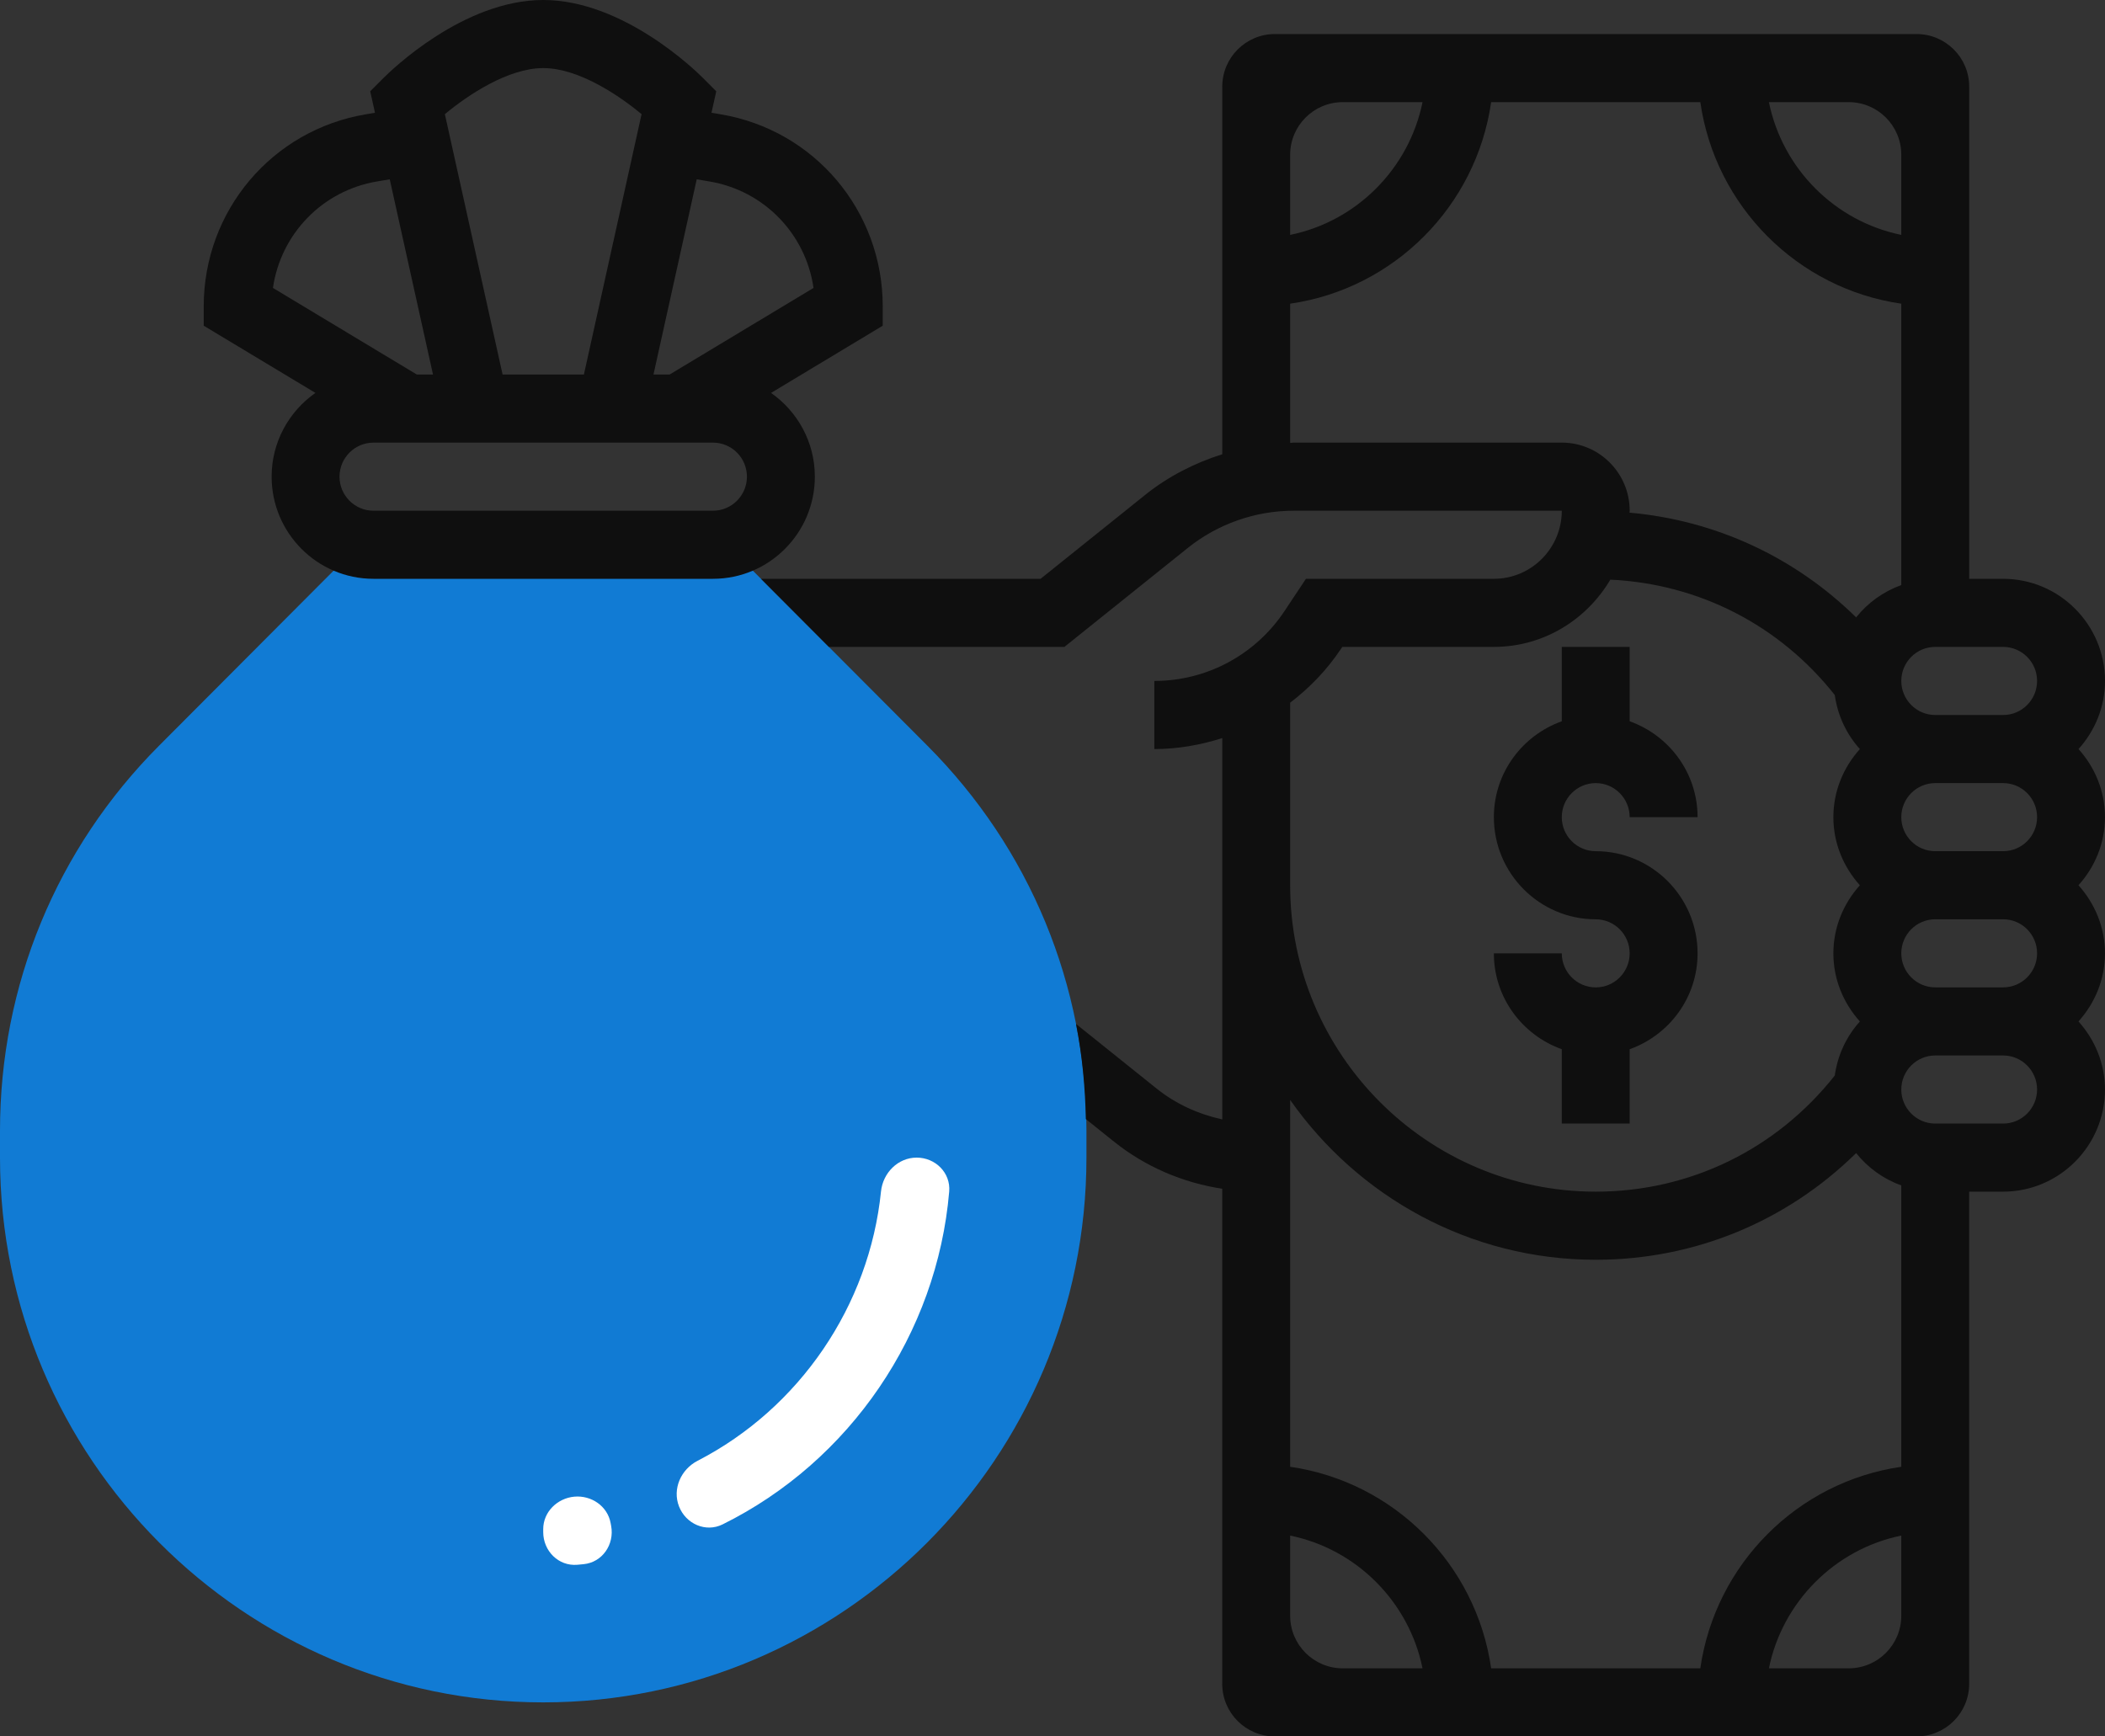 <svg width="80" height="66" viewBox="0 0 80 66" fill="none" xmlns="http://www.w3.org/2000/svg">
<rect x="0" y="0" width="80" height="66" fill="#333333" stroke="none"/>
<path d="M35.242 28.34L27.582 20.657C27.424 20.686 27.263 20.706 27.097 20.706H14.194C14.027 20.706 13.866 20.686 13.708 20.657L6.048 28.34C2.147 32.251 0 37.45 0 42.981V44C0 55.417 9.262 64.706 20.645 64.706C32.028 64.706 41.29 55.417 41.29 44V42.981C41.29 37.45 39.143 32.251 35.242 28.34Z" fill="#117BD4"/>
<path d="M78.994 28.471C79.613 27.782 80 26.88 80 25.882C80 23.742 78.263 22 76.129 22H74.839V3.294C74.839 2.189 73.943 1.294 72.839 1.294H48.452C47.347 1.294 46.452 2.189 46.452 3.294V17.265C45.396 17.6 44.396 18.109 43.524 18.809L39.547 22H28.922L31.502 24.588H40.453L45.138 20.83C46.276 19.915 47.709 19.412 49.167 19.412H59.355C59.355 20.839 58.198 22 56.774 22H49.632L48.816 23.228C47.711 24.89 45.862 25.882 43.871 25.882V28.471C44.761 28.471 45.627 28.317 46.452 28.054V42.548C45.545 42.349 44.683 41.959 43.953 41.373L40.894 38.919C41.127 40.098 41.242 41.31 41.267 42.534L42.338 43.393C43.527 44.347 44.954 44.955 46.45 45.183V64C46.45 65.105 47.346 66 48.45 66H72.838C73.942 66 74.838 65.105 74.838 64V45.294H76.128C78.262 45.294 79.999 43.552 79.999 41.412C79.999 40.414 79.61 39.512 78.992 38.824C79.612 38.135 79.999 37.233 79.999 36.235C79.999 35.238 79.61 34.336 78.992 33.647C79.612 32.959 79.999 32.057 79.999 31.059C79.999 30.061 79.612 29.159 78.994 28.471ZM77.419 36.235C77.419 36.948 76.841 37.529 76.129 37.529H73.548C72.836 37.529 72.258 36.948 72.258 36.235C72.258 35.522 72.836 34.941 73.548 34.941H76.129C76.841 34.941 77.419 35.522 77.419 36.235ZM73.548 32.353C72.836 32.353 72.258 31.772 72.258 31.059C72.258 30.346 72.836 29.765 73.548 29.765H76.129C76.841 29.765 77.419 30.346 77.419 31.059C77.419 31.772 76.841 32.353 76.129 32.353H73.548ZM77.419 25.882C77.419 26.595 76.841 27.177 76.129 27.177H73.548C72.836 27.177 72.258 26.595 72.258 25.882C72.258 25.169 72.836 24.588 73.548 24.588H76.129C76.841 24.588 77.419 25.169 77.419 25.882ZM72.258 8.928C69.734 8.412 67.742 6.414 67.227 3.882H70.258C71.363 3.882 72.258 4.778 72.258 5.882V8.928ZM54.063 3.882C53.548 6.414 51.556 8.412 49.032 8.928V5.882C49.032 4.778 49.928 3.882 51.032 3.882H54.063ZM49.167 16.823C49.121 16.823 49.078 16.834 49.032 16.835V11.543C52.98 10.973 56.102 7.841 56.671 3.882H64.62C65.189 7.841 68.311 10.973 72.258 11.543V22.238C71.576 22.483 70.987 22.91 70.542 23.466C68.212 21.176 65.203 19.777 61.928 19.485C61.929 19.461 61.936 19.438 61.936 19.412C61.936 17.984 60.778 16.823 59.355 16.823H49.167ZM49.032 26.709C49.772 26.144 50.431 25.463 50.963 24.663L51.013 24.588H56.774C58.663 24.588 60.301 23.554 61.2 22.032C64.563 22.19 67.63 23.759 69.73 26.417C69.84 27.202 70.178 27.909 70.684 28.472C70.065 29.16 69.677 30.062 69.677 31.06C69.677 32.058 70.066 32.96 70.684 33.648C70.065 34.337 69.677 35.239 69.677 36.237C69.677 37.234 70.066 38.136 70.684 38.825C70.178 39.388 69.84 40.094 69.73 40.88C67.514 43.683 64.226 45.294 60.645 45.294C54.242 45.294 49.032 40.069 49.032 33.647V26.709ZM60.645 47.883C64.412 47.883 67.91 46.416 70.542 43.828C70.987 44.384 71.576 44.812 72.258 45.056V55.751C68.311 56.321 65.189 59.453 64.62 63.412H56.671C56.102 59.453 52.98 56.321 49.032 55.751V41.807C51.603 45.474 55.845 47.883 60.645 47.883ZM49.032 58.366C51.556 58.883 53.548 60.881 54.063 63.412H51.032C49.928 63.412 49.032 62.517 49.032 61.412V58.366ZM67.227 63.412C67.742 60.881 69.734 58.883 72.258 58.366V61.412C72.258 62.517 71.363 63.412 70.258 63.412H67.227ZM76.129 42.706H73.548C72.836 42.706 72.258 42.125 72.258 41.412C72.258 40.699 72.836 40.118 73.548 40.118H76.129C76.841 40.118 77.419 40.699 77.419 41.412C77.419 42.125 76.841 42.706 76.129 42.706Z" fill="#0F0F0F"/>
<path d="M60.645 37.53C59.933 37.53 59.355 36.949 59.355 36.236H56.774C56.774 37.921 57.857 39.344 59.355 39.88V42.706H61.935V39.88C63.434 39.344 64.516 37.921 64.516 36.236C64.516 34.095 62.779 32.353 60.645 32.353C59.933 32.353 59.355 31.772 59.355 31.059C59.355 30.346 59.933 29.765 60.645 29.765C61.357 29.765 61.935 30.346 61.935 31.059H64.516C64.516 29.374 63.434 27.951 61.935 27.415V24.589H59.355V27.415C57.857 27.951 56.774 29.374 56.774 31.059C56.774 33.2 58.511 34.942 60.645 34.942C61.357 34.942 61.935 35.523 61.935 36.236C61.935 36.949 61.357 37.53 60.645 37.53Z" fill="#0F0F0F"/>
<path d="M30.968 18.118C30.968 16.8 30.307 15.637 29.303 14.935L33.548 12.38V11.647C33.548 8.012 30.954 4.94 27.38 4.343L27.04 4.286L27.221 3.47L26.719 2.967C26.417 2.663 23.674 0 20.645 0C17.617 0 14.874 2.663 14.572 2.967L14.07 3.47L14.251 4.286L13.911 4.343C10.337 4.94 7.742 8.012 7.742 11.647V12.38L11.987 14.934C10.983 15.637 10.323 16.8 10.323 18.118C10.323 20.258 12.059 22 14.194 22H27.097C29.231 22 30.968 20.258 30.968 18.118ZM26.956 6.896C29.047 7.246 30.622 8.897 30.918 10.944L25.449 14.235H24.835L26.479 6.816L26.956 6.896ZM20.645 2.588C21.981 2.588 23.511 3.614 24.383 4.339L22.191 14.235H19.101L16.907 4.339C17.779 3.614 19.31 2.588 20.645 2.588ZM14.334 6.896L14.812 6.816L16.456 14.235H15.841L10.373 10.944C10.67 8.897 12.244 7.246 14.334 6.896ZM12.903 18.118C12.903 17.405 13.482 16.824 14.194 16.824H27.097C27.809 16.824 28.387 17.405 28.387 18.118C28.387 18.831 27.809 19.412 27.097 19.412H14.194C13.482 19.412 12.903 18.831 12.903 18.118Z" fill="#0F0F0F"/>
<path d="M26.512 55.523C25.878 55.85 25.546 56.594 25.806 57.258C26.066 57.924 26.821 58.258 27.462 57.941C32.311 55.54 35.616 50.685 36.074 45.289C36.134 44.579 35.551 44 34.838 44C34.126 44 33.555 44.579 33.482 45.288C33.04 49.63 30.387 53.524 26.512 55.523Z" fill="white"/>
<path d="M21.826 56.887C21.177 56.947 20.645 57.469 20.645 58.12V58.235C20.645 58.95 21.225 59.535 21.938 59.476C22.019 59.469 22.1 59.461 22.181 59.453C22.892 59.383 23.356 58.703 23.227 58.001L23.206 57.888C23.088 57.247 22.475 56.828 21.826 56.887Z" fill="white"/>
</svg>
